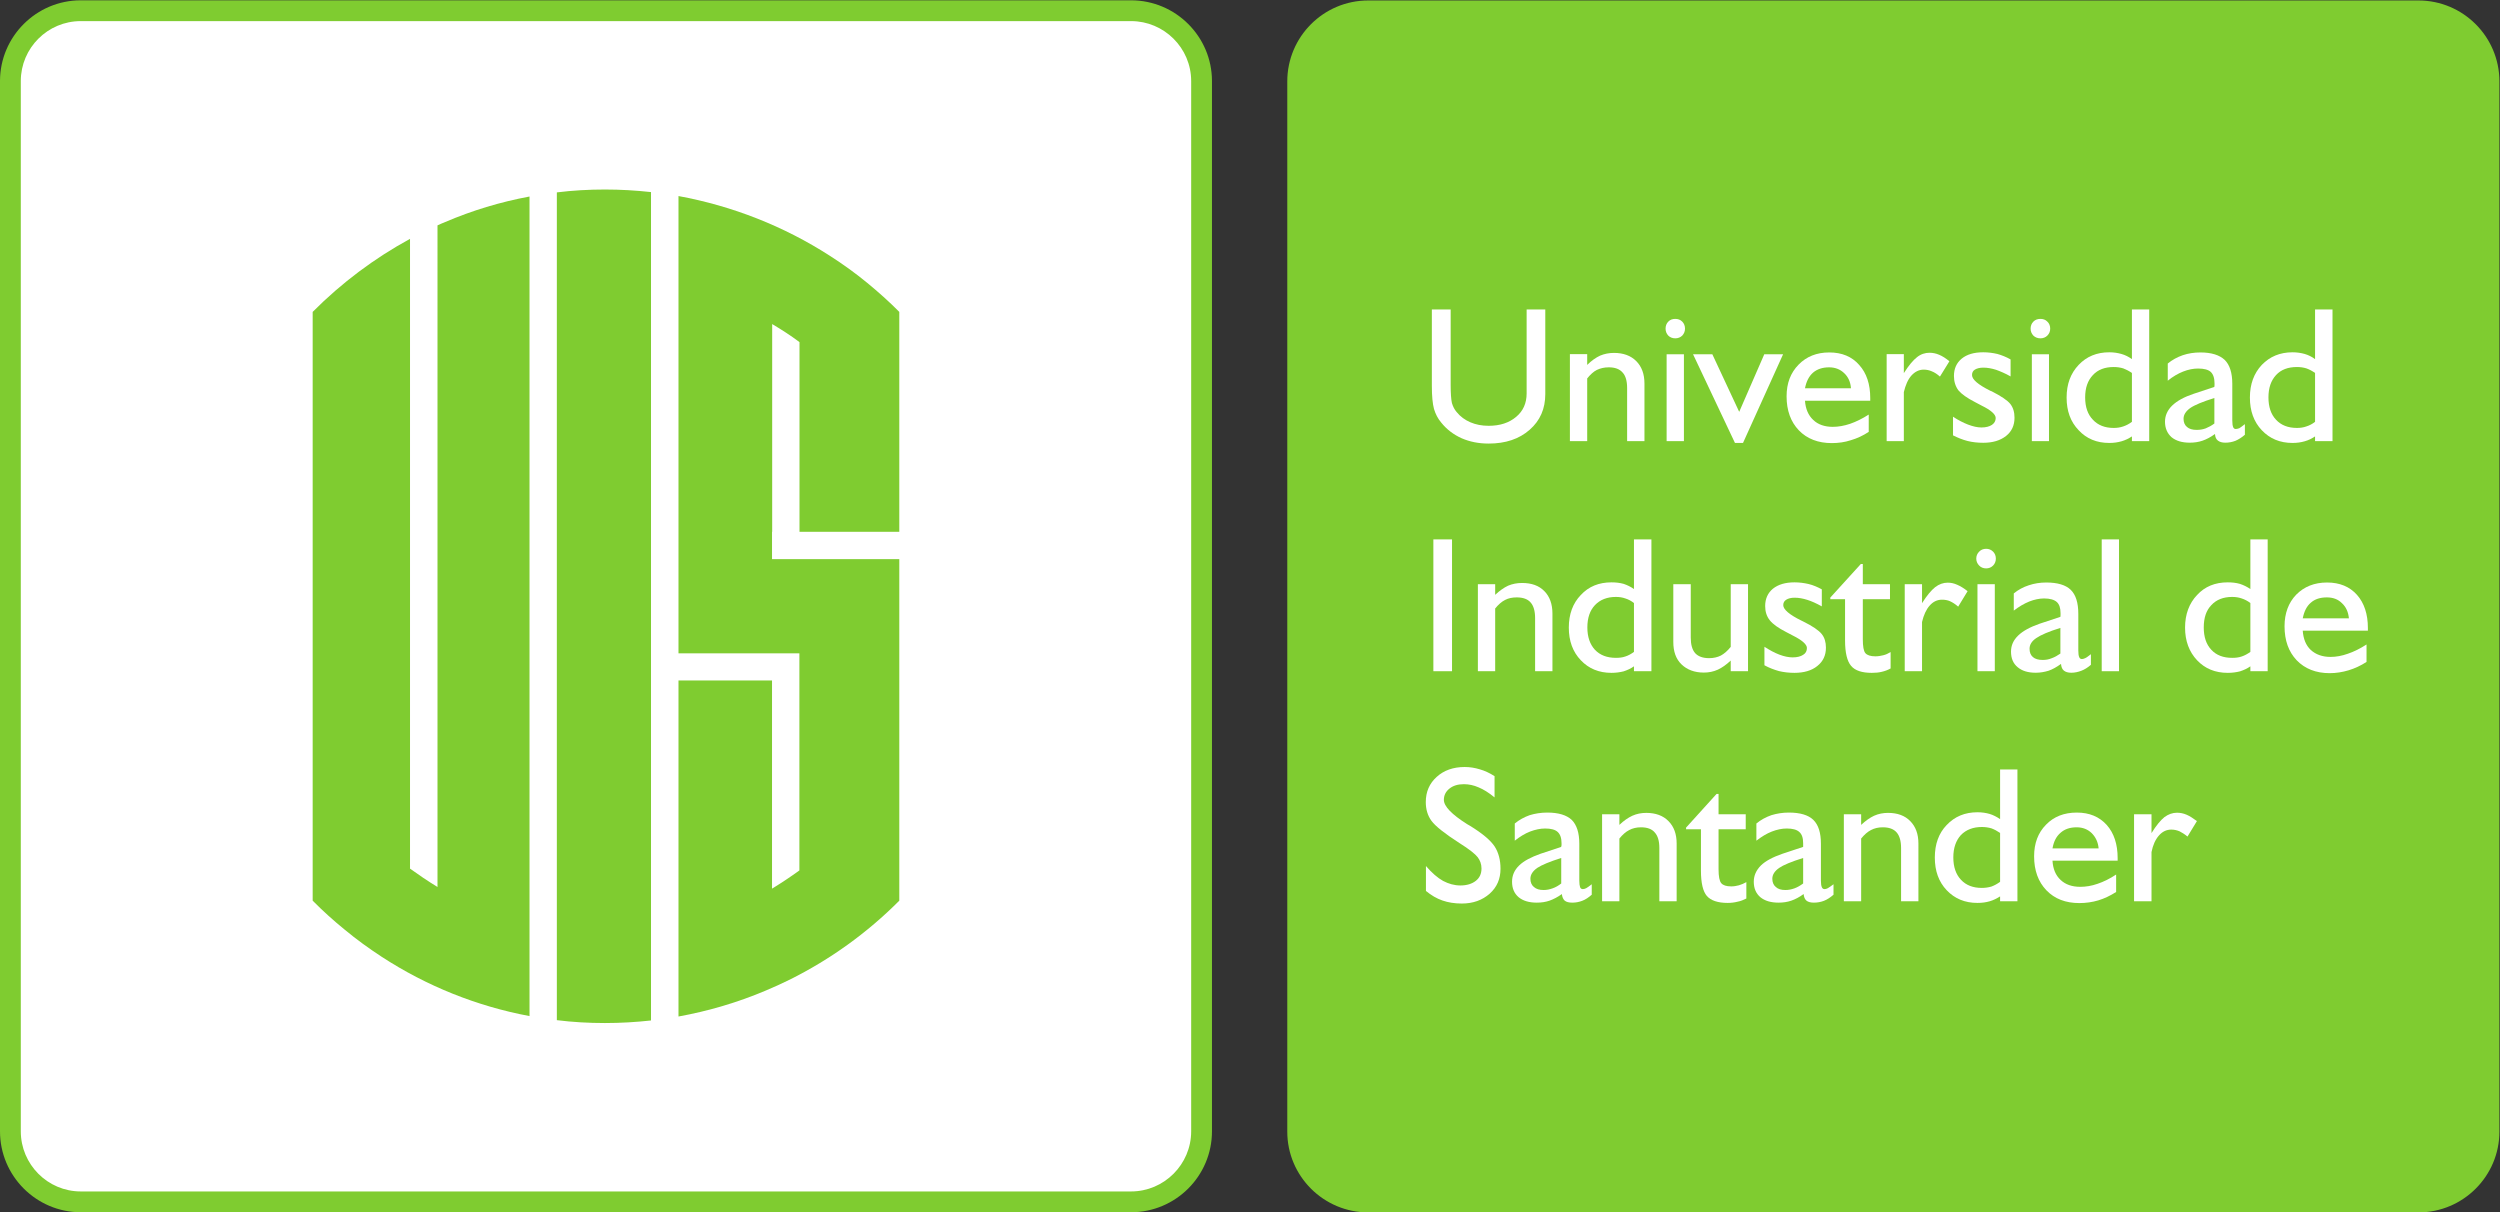 <?xml version="1.0" encoding="UTF-8" standalone="no"?>
<!-- Created with Inkscape (http://www.inkscape.org/) -->

<svg
   xmlns:dc="http://purl.org/dc/elements/1.1/"
   xmlns:cc="http://creativecommons.org/ns#"
   xmlns:rdf="http://www.w3.org/1999/02/22-rdf-syntax-ns#"
   xmlns:svg="http://www.w3.org/2000/svg"
   xmlns="http://www.w3.org/2000/svg"
   xmlns:sodipodi="http://sodipodi.sourceforge.net/DTD/sodipodi-0.dtd"
   xmlns:inkscape="http://www.inkscape.org/namespaces/inkscape"
   version="1.1"
   id="svg2"
   xml:space="preserve"
   width="85.723"
   height="41.575"
   viewBox="0 0 85.723 41.575"
   sodipodi:docname="UIS.svg"
   inkscape:version="0.92.5 (2060ec1f9f, 2020-04-08)"><rect x="0" y="0" width="85.723" height="41.575" fill="#333333" stroke="none"/><defs
     id="defs6" /><sodipodi:namedview
     pagecolor="#ffffff"
     bordercolor="#666666"
     borderopacity="1"
     objecttolerance="10"
     gridtolerance="10"
     guidetolerance="10"
     inkscape:pageopacity="0"
     inkscape:pageshadow="2"
     inkscape:window-width="852"
     inkscape:window-height="480"
     id="namedview4"
     showgrid="false"
     inkscape:zoom="4.6428853"
     inkscape:cx="42.861279"
     inkscape:cy="20.787544"
     inkscape:window-x="1638"
     inkscape:window-y="159"
     inkscape:window-maximized="0"
     inkscape:current-layer="g10" /><g
     id="g10"
     inkscape:groupmode="layer"
     inkscape:label="UIS"
     transform="matrix(1.333,0,0,-1.333,0,41.575)"><g
       id="g12"
       inkscape:export-xdpi="96.099998"
       inkscape:export-ydpi="96.099998"><path
         d="M 62.211,30.908 H 35.195 c -1,0 -1.812,-0.817 -1.812,-1.813 V 2.08 c 0,-0.996 0.812,-1.813 1.812,-1.813 h 27.016 c 0.996,0 1.812,0.817 1.812,1.813 v 27.015 c 0,0.996 -0.816,1.813 -1.812,1.813"
         style="fill:#7fcc30;fill-opacity:1;fill-rule:evenodd;stroke:none"
         id="path14"
         inkscape:connector-curvature="0" /><path
         d="m 35.195,30.642 c -0.855,0 -1.547,-0.695 -1.547,-1.547 V 2.08 c 0,-0.852 0.692,-1.547 1.547,-1.547 h 27.016 c 0.852,0 1.543,0.695 1.543,1.547 v 27.015 c 0,0.852 -0.691,1.547 -1.543,1.547 z M 62.211,0.002 H 35.195 c -1.148,0 -2.082,0.933 -2.082,2.078 v 27.015 c 0,1.149 0.934,2.082 2.082,2.082 h 27.016 c 1.148,0 2.082,-0.933 2.082,-2.082 V 2.08 c 0,-1.145 -0.934,-2.078 -2.082,-2.078"
         style="fill:#7fcc30;fill-opacity:1;fill-rule:nonzero;stroke:none"
         id="path16"
         inkscape:connector-curvature="0" /><path
         d="m 36.832,23.228 h 0.484 v -1.945 c 0,-0.215 0.012,-0.371 0.032,-0.461 0.027,-0.09 0.066,-0.168 0.121,-0.231 0.097,-0.121 0.219,-0.207 0.355,-0.265 0.137,-0.059 0.293,-0.09 0.469,-0.09 0.293,0 0.527,0.078 0.707,0.23 0.18,0.149 0.27,0.352 0.27,0.602 v 2.16 h 0.48 v -2.176 c 0,-0.378 -0.133,-0.683 -0.402,-0.918 -0.27,-0.238 -0.621,-0.355 -1.055,-0.355 -0.258,0 -0.488,0.047 -0.695,0.137 -0.207,0.093 -0.383,0.226 -0.524,0.402 -0.09,0.106 -0.148,0.223 -0.187,0.352 -0.035,0.129 -0.055,0.328 -0.055,0.593 z"
         style="fill:#ffffff;fill-opacity:1;fill-rule:nonzero;stroke:none"
         id="path18"
         inkscape:connector-curvature="0" /><path
         d="m 40.383,19.841 v 2.239 h 0.445 v -0.278 c 0.11,0.11 0.223,0.188 0.332,0.239 0.113,0.047 0.231,0.07 0.356,0.07 0.242,0 0.433,-0.07 0.574,-0.211 0.14,-0.141 0.211,-0.332 0.211,-0.578 v -1.481 h -0.446 v 1.368 c 0,0.179 -0.039,0.316 -0.117,0.398 -0.078,0.09 -0.195,0.133 -0.355,0.133 -0.117,0 -0.215,-0.024 -0.305,-0.066 -0.086,-0.043 -0.168,-0.118 -0.25,-0.219 v -1.614 z"
         style="fill:#ffffff;fill-opacity:1;fill-rule:nonzero;stroke:none"
         id="path20"
         inkscape:connector-curvature="0" /><path
         d="m 42.844,22.736 c 0,0.07 0.023,0.133 0.07,0.18 0.047,0.05 0.109,0.07 0.18,0.07 0.07,0 0.129,-0.02 0.179,-0.07 0.047,-0.047 0.071,-0.11 0.071,-0.18 0,-0.07 -0.024,-0.129 -0.071,-0.18 -0.05,-0.047 -0.109,-0.07 -0.179,-0.07 -0.071,0 -0.133,0.023 -0.18,0.07 -0.047,0.051 -0.07,0.11 -0.07,0.18 m 0.027,-0.66 h 0.445 v -2.235 h -0.445 z"
         style="fill:#ffffff;fill-opacity:1;fill-rule:nonzero;stroke:none"
         id="path22"
         inkscape:connector-curvature="0" /><path
         d="m 44.629,19.795 -1.078,2.281 h 0.496 l 0.691,-1.481 0.645,1.481 h 0.484 l -1.031,-2.281 z"
         style="fill:#ffffff;fill-opacity:1;fill-rule:nonzero;stroke:none"
         id="path24"
         inkscape:connector-curvature="0" /><path
         d="m 48.07,20.08 c -0.148,-0.098 -0.3,-0.168 -0.461,-0.215 -0.156,-0.051 -0.32,-0.074 -0.488,-0.074 -0.351,0 -0.637,0.109 -0.848,0.328 -0.21,0.219 -0.316,0.512 -0.316,0.875 0,0.336 0.102,0.605 0.309,0.816 0.203,0.207 0.464,0.313 0.789,0.313 0.324,0 0.582,-0.106 0.769,-0.321 0.192,-0.211 0.285,-0.496 0.285,-0.855 V 20.881 H 46.43 c 0.015,-0.211 0.086,-0.375 0.211,-0.493 0.125,-0.121 0.297,-0.179 0.504,-0.179 0.144,0 0.293,0.027 0.445,0.078 0.156,0.054 0.316,0.133 0.48,0.238 z m -1.64,1.121 h 1.183 c -0.011,0.16 -0.07,0.293 -0.175,0.39 -0.102,0.098 -0.231,0.149 -0.387,0.149 -0.172,0 -0.309,-0.047 -0.414,-0.137 -0.106,-0.094 -0.172,-0.226 -0.207,-0.402"
         style="fill:#ffffff;fill-opacity:1;fill-rule:nonzero;stroke:none"
         id="path26"
         inkscape:connector-curvature="0" /><path
         d="m 48.531,19.841 v 2.239 h 0.442 v -0.489 c 0.125,0.196 0.238,0.333 0.34,0.411 0.097,0.078 0.207,0.113 0.32,0.113 0.082,0 0.164,-0.016 0.246,-0.051 0.086,-0.035 0.172,-0.09 0.266,-0.168 l -0.243,-0.394 c -0.07,0.062 -0.14,0.109 -0.211,0.136 -0.062,0.028 -0.132,0.043 -0.207,0.043 -0.117,0 -0.222,-0.05 -0.316,-0.152 -0.09,-0.102 -0.152,-0.246 -0.195,-0.426 v -1.262 z"
         style="fill:#ffffff;fill-opacity:1;fill-rule:nonzero;stroke:none"
         id="path28"
         inkscape:connector-curvature="0" /><path
         d="m 50.238,19.99 v 0.48 c 0.133,-0.089 0.266,-0.156 0.387,-0.203 0.125,-0.047 0.238,-0.074 0.344,-0.074 0.113,0 0.203,0.023 0.269,0.066 0.063,0.043 0.098,0.102 0.098,0.176 0,0.094 -0.121,0.203 -0.363,0.321 -0.075,0.039 -0.129,0.066 -0.168,0.089 -0.207,0.106 -0.348,0.207 -0.43,0.305 -0.074,0.102 -0.113,0.223 -0.113,0.367 0,0.188 0.066,0.336 0.199,0.446 0.133,0.109 0.316,0.164 0.555,0.164 0.125,0 0.246,-0.016 0.363,-0.043 0.113,-0.032 0.23,-0.078 0.34,-0.141 v -0.437 c -0.137,0.078 -0.266,0.132 -0.375,0.171 -0.114,0.036 -0.223,0.055 -0.324,0.055 -0.094,0 -0.168,-0.019 -0.219,-0.051 -0.051,-0.031 -0.074,-0.078 -0.074,-0.14 0,-0.114 0.156,-0.246 0.468,-0.403 l 0.039,-0.015 c 0.243,-0.125 0.403,-0.231 0.477,-0.324 0.074,-0.094 0.109,-0.211 0.109,-0.356 0,-0.195 -0.07,-0.352 -0.218,-0.469 -0.149,-0.117 -0.344,-0.175 -0.586,-0.175 -0.141,0 -0.278,0.015 -0.403,0.046 -0.125,0.032 -0.25,0.082 -0.375,0.145"
         style="fill:#ffffff;fill-opacity:1;fill-rule:nonzero;stroke:none"
         id="path30"
         inkscape:connector-curvature="0" /><path
         d="m 52.234,22.736 c 0,0.07 0.024,0.133 0.071,0.18 0.05,0.05 0.109,0.07 0.183,0.07 0.067,0 0.129,-0.02 0.176,-0.07 0.051,-0.047 0.074,-0.11 0.074,-0.18 0,-0.07 -0.023,-0.129 -0.074,-0.18 -0.047,-0.047 -0.109,-0.07 -0.176,-0.07 -0.074,0 -0.133,0.023 -0.183,0.07 -0.047,0.051 -0.071,0.11 -0.071,0.18 m 0.032,-0.66 h 0.441 v -2.235 h -0.441 z"
         style="fill:#ffffff;fill-opacity:1;fill-rule:nonzero;stroke:none"
         id="path32"
         inkscape:connector-curvature="0" /><path
         d="m 54.84,20.338 v 1.257 c -0.074,0.051 -0.149,0.09 -0.223,0.118 -0.078,0.023 -0.156,0.035 -0.246,0.035 -0.226,0 -0.406,-0.067 -0.535,-0.207 -0.133,-0.141 -0.199,-0.328 -0.199,-0.575 0,-0.246 0.066,-0.437 0.199,-0.574 0.129,-0.14 0.309,-0.211 0.535,-0.211 0.09,0 0.168,0.012 0.246,0.039 0.074,0.024 0.149,0.063 0.223,0.118 m 0,-0.375 c -0.082,-0.055 -0.172,-0.098 -0.266,-0.125 -0.097,-0.028 -0.199,-0.043 -0.316,-0.043 -0.324,0 -0.586,0.109 -0.789,0.328 -0.207,0.215 -0.309,0.492 -0.309,0.84 0,0.343 0.102,0.621 0.309,0.839 0.203,0.215 0.465,0.325 0.789,0.325 0.113,0 0.215,-0.016 0.312,-0.043 0.098,-0.028 0.184,-0.071 0.27,-0.133 v 1.277 h 0.445 V 19.841 H 54.84 Z"
         style="fill:#ffffff;fill-opacity:1;fill-rule:nonzero;stroke:none"
         id="path34"
         inkscape:connector-curvature="0" /><path
         d="m 56.961,20.295 v 0.656 c -0.301,-0.094 -0.508,-0.18 -0.621,-0.258 -0.113,-0.082 -0.172,-0.172 -0.172,-0.277 0,-0.09 0.031,-0.164 0.09,-0.211 0.058,-0.051 0.14,-0.074 0.246,-0.074 0.082,0 0.16,0.011 0.234,0.039 0.075,0.031 0.149,0.07 0.223,0.125 m 0.016,-0.27 c -0.114,-0.082 -0.219,-0.137 -0.321,-0.172 -0.101,-0.035 -0.211,-0.051 -0.328,-0.051 -0.199,0 -0.355,0.047 -0.469,0.141 -0.109,0.098 -0.168,0.231 -0.168,0.398 0,0.157 0.063,0.297 0.184,0.415 0.125,0.121 0.309,0.222 0.555,0.304 l 0.531,0.176 c 0,0.016 0,0.027 0.004,0.039 0,0.016 0,0.031 0,0.055 0,0.136 -0.035,0.234 -0.098,0.293 -0.066,0.058 -0.172,0.086 -0.324,0.086 -0.125,0 -0.25,-0.024 -0.387,-0.078 -0.129,-0.051 -0.265,-0.129 -0.394,-0.235 v 0.442 c 0.113,0.093 0.242,0.164 0.386,0.214 0.141,0.047 0.29,0.071 0.454,0.071 0.285,0 0.492,-0.067 0.625,-0.192 0.128,-0.125 0.195,-0.332 0.195,-0.613 v -0.945 c 0,-0.082 0.008,-0.137 0.023,-0.172 0.012,-0.031 0.035,-0.047 0.067,-0.047 0.027,0 0.054,0.008 0.09,0.02 0.027,0.015 0.074,0.05 0.144,0.105 v -0.273 c -0.082,-0.071 -0.164,-0.122 -0.246,-0.157 -0.082,-0.031 -0.168,-0.047 -0.258,-0.047 -0.086,0 -0.148,0.02 -0.191,0.055 -0.043,0.031 -0.071,0.09 -0.074,0.168"
         style="fill:#ffffff;fill-opacity:1;fill-rule:nonzero;stroke:none"
         id="path36"
         inkscape:connector-curvature="0" /><path
         d="m 59.551,20.338 v 1.257 c -0.071,0.051 -0.145,0.09 -0.223,0.118 -0.074,0.023 -0.156,0.035 -0.242,0.035 -0.231,0 -0.41,-0.067 -0.539,-0.207 -0.129,-0.141 -0.195,-0.328 -0.195,-0.575 0,-0.246 0.066,-0.437 0.195,-0.574 0.129,-0.14 0.308,-0.211 0.539,-0.211 0.086,0 0.168,0.012 0.242,0.039 0.078,0.024 0.152,0.063 0.223,0.118 m 0,-0.375 c -0.082,-0.055 -0.168,-0.098 -0.266,-0.125 -0.094,-0.028 -0.199,-0.043 -0.312,-0.043 -0.325,0 -0.586,0.109 -0.793,0.328 -0.203,0.215 -0.305,0.492 -0.305,0.84 0,0.343 0.102,0.621 0.305,0.839 0.207,0.215 0.468,0.325 0.793,0.325 0.109,0 0.215,-0.016 0.312,-0.043 0.094,-0.028 0.184,-0.071 0.266,-0.133 v 1.277 H 60 v -3.387 h -0.449 z"
         style="fill:#ffffff;fill-opacity:1;fill-rule:nonzero;stroke:none"
         id="path38"
         inkscape:connector-curvature="0" /><path
         d="m 36.871,17.314 h 0.48 v -3.391 h -0.48 z"
         style="fill:#ffffff;fill-opacity:1;fill-rule:nonzero;stroke:none"
         id="path40"
         inkscape:connector-curvature="0" /><path
         d="m 38.016,13.924 v 2.238 h 0.445 v -0.274 c 0.113,0.106 0.223,0.184 0.332,0.235 0.113,0.047 0.23,0.07 0.359,0.07 0.243,0 0.434,-0.066 0.575,-0.211 0.136,-0.137 0.207,-0.332 0.207,-0.574 v -1.484 h -0.446 v 1.367 c 0,0.179 -0.039,0.316 -0.117,0.402 -0.074,0.086 -0.195,0.129 -0.355,0.129 -0.114,0 -0.215,-0.02 -0.301,-0.066 -0.086,-0.043 -0.172,-0.118 -0.254,-0.219 v -1.613 z"
         style="fill:#ffffff;fill-opacity:1;fill-rule:nonzero;stroke:none"
         id="path42"
         inkscape:connector-curvature="0" /><path
         d="m 42.031,14.42 v 1.257 c -0.07,0.055 -0.144,0.094 -0.222,0.118 -0.075,0.027 -0.157,0.039 -0.243,0.039 -0.226,0 -0.406,-0.071 -0.539,-0.211 -0.129,-0.137 -0.195,-0.328 -0.195,-0.574 0,-0.243 0.066,-0.434 0.195,-0.575 0.133,-0.14 0.313,-0.207 0.539,-0.207 0.086,0 0.168,0.008 0.243,0.035 0.078,0.024 0.152,0.067 0.222,0.118 m 0,-0.371 c -0.082,-0.059 -0.172,-0.098 -0.265,-0.129 -0.094,-0.024 -0.2,-0.039 -0.313,-0.039 -0.324,0 -0.586,0.109 -0.789,0.324 -0.207,0.215 -0.309,0.496 -0.309,0.84 0,0.343 0.102,0.625 0.309,0.839 0.203,0.219 0.465,0.325 0.789,0.325 0.113,0 0.215,-0.012 0.313,-0.039 0.093,-0.032 0.183,-0.075 0.265,-0.133 v 1.277 h 0.449 v -3.39 h -0.449 z"
         style="fill:#ffffff;fill-opacity:1;fill-rule:nonzero;stroke:none"
         id="path44"
         inkscape:connector-curvature="0" /><path
         d="m 44.52,14.197 c -0.114,-0.106 -0.223,-0.184 -0.332,-0.234 -0.114,-0.051 -0.231,-0.075 -0.36,-0.075 -0.242,0 -0.433,0.075 -0.574,0.211 -0.145,0.141 -0.211,0.332 -0.211,0.578 v 1.485 h 0.449 v -1.371 c 0,-0.18 0.035,-0.313 0.113,-0.403 0.079,-0.086 0.2,-0.129 0.36,-0.129 0.113,0 0.215,0.024 0.301,0.067 0.086,0.047 0.172,0.121 0.254,0.223 v 1.613 h 0.445 V 13.924 H 44.52 Z"
         style="fill:#ffffff;fill-opacity:1;fill-rule:nonzero;stroke:none"
         id="path46"
         inkscape:connector-curvature="0" /><path
         d="m 45.387,14.076 v 0.476 c 0.133,-0.086 0.261,-0.156 0.386,-0.203 0.125,-0.047 0.239,-0.07 0.34,-0.07 0.114,0 0.207,0.023 0.27,0.066 0.066,0.039 0.097,0.098 0.097,0.176 0,0.09 -0.121,0.199 -0.363,0.32 -0.07,0.036 -0.125,0.063 -0.164,0.086 -0.207,0.106 -0.351,0.207 -0.43,0.309 -0.078,0.098 -0.117,0.219 -0.117,0.363 0,0.188 0.067,0.336 0.199,0.446 0.137,0.109 0.321,0.164 0.555,0.164 0.125,0 0.246,-0.016 0.363,-0.043 0.118,-0.028 0.231,-0.078 0.34,-0.137 v -0.438 c -0.136,0.075 -0.261,0.133 -0.375,0.168 -0.113,0.036 -0.222,0.055 -0.324,0.055 -0.094,0 -0.164,-0.019 -0.215,-0.051 -0.051,-0.031 -0.078,-0.078 -0.078,-0.14 0,-0.11 0.156,-0.246 0.469,-0.399 l 0.039,-0.019 c 0.246,-0.121 0.406,-0.231 0.48,-0.324 0.075,-0.09 0.11,-0.211 0.11,-0.352 0,-0.199 -0.074,-0.355 -0.223,-0.473 -0.144,-0.117 -0.344,-0.175 -0.586,-0.175 -0.14,0 -0.273,0.015 -0.402,0.046 -0.125,0.036 -0.25,0.082 -0.371,0.149"
         style="fill:#ffffff;fill-opacity:1;fill-rule:nonzero;stroke:none"
         id="path48"
         inkscape:connector-curvature="0" /><path
         d="m 48.633,13.994 c -0.07,-0.039 -0.145,-0.067 -0.227,-0.086 -0.078,-0.02 -0.164,-0.027 -0.258,-0.027 -0.25,0 -0.429,0.058 -0.531,0.179 -0.101,0.117 -0.156,0.336 -0.156,0.653 v 1.062 h -0.379 v 0.043 l 0.785,0.863 h 0.051 v -0.519 h 0.699 v -0.387 h -0.699 v -1.027 c 0,-0.184 0.02,-0.305 0.066,-0.36 0.047,-0.054 0.133,-0.082 0.258,-0.082 0.071,0 0.137,0.012 0.203,0.028 0.063,0.015 0.125,0.043 0.188,0.082 z"
         style="fill:#ffffff;fill-opacity:1;fill-rule:nonzero;stroke:none"
         id="path50"
         inkscape:connector-curvature="0" /><path
         d="m 48.996,13.924 v 2.238 h 0.445 v -0.488 c 0.125,0.199 0.239,0.332 0.336,0.41 0.102,0.078 0.207,0.117 0.325,0.117 0.082,0 0.16,-0.016 0.246,-0.055 0.082,-0.035 0.172,-0.09 0.265,-0.164 l -0.242,-0.398 c -0.074,0.066 -0.144,0.109 -0.211,0.14 -0.062,0.028 -0.133,0.039 -0.207,0.039 -0.121,0 -0.226,-0.05 -0.316,-0.152 -0.09,-0.102 -0.153,-0.242 -0.196,-0.422 v -1.265 z"
         style="fill:#ffffff;fill-opacity:1;fill-rule:nonzero;stroke:none"
         id="path52"
         inkscape:connector-curvature="0" /><path
         d="m 50.836,16.818 c 0,0.074 0.027,0.133 0.074,0.18 0.047,0.051 0.11,0.074 0.18,0.074 0.07,0 0.129,-0.023 0.18,-0.074 0.046,-0.047 0.07,-0.106 0.07,-0.18 0,-0.066 -0.024,-0.129 -0.07,-0.176 -0.051,-0.051 -0.11,-0.074 -0.18,-0.074 -0.07,0 -0.133,0.023 -0.18,0.074 -0.047,0.047 -0.074,0.11 -0.074,0.176 m 0.031,-0.656 h 0.446 v -2.238 h -0.446 z"
         style="fill:#ffffff;fill-opacity:1;fill-rule:nonzero;stroke:none"
         id="path54"
         inkscape:connector-curvature="0" /><path
         d="m 53,14.377 v 0.66 c -0.305,-0.094 -0.508,-0.184 -0.621,-0.262 -0.117,-0.078 -0.172,-0.172 -0.172,-0.273 0,-0.094 0.027,-0.164 0.086,-0.215 0.059,-0.051 0.145,-0.074 0.25,-0.074 0.078,0 0.156,0.011 0.23,0.043 0.079,0.027 0.153,0.07 0.227,0.121 m 0.016,-0.266 c -0.114,-0.082 -0.219,-0.141 -0.321,-0.176 -0.105,-0.031 -0.211,-0.051 -0.328,-0.051 -0.199,0 -0.355,0.047 -0.469,0.145 -0.113,0.094 -0.168,0.227 -0.168,0.398 0,0.157 0.059,0.293 0.184,0.414 0.121,0.118 0.309,0.219 0.555,0.305 L 53,15.322 c 0,0.012 0,0.023 0.004,0.039 0,0.012 0,0.031 0,0.055 0,0.133 -0.031,0.23 -0.098,0.289 -0.066,0.058 -0.176,0.09 -0.324,0.09 -0.121,0 -0.254,-0.028 -0.383,-0.079 -0.133,-0.054 -0.265,-0.132 -0.398,-0.234 v 0.442 c 0.113,0.093 0.242,0.164 0.387,0.21 0.14,0.047 0.289,0.071 0.449,0.071 0.289,0 0.5,-0.063 0.629,-0.188 0.132,-0.129 0.195,-0.336 0.195,-0.617 v -0.945 c 0,-0.078 0.008,-0.137 0.023,-0.168 0.012,-0.035 0.036,-0.051 0.071,-0.051 0.023,0 0.05,0.008 0.082,0.023 0.031,0.012 0.078,0.047 0.148,0.102 v -0.273 c -0.082,-0.071 -0.164,-0.122 -0.246,-0.153 -0.082,-0.031 -0.168,-0.051 -0.258,-0.051 -0.086,0 -0.148,0.02 -0.191,0.055 -0.043,0.035 -0.067,0.09 -0.074,0.172"
         style="fill:#ffffff;fill-opacity:1;fill-rule:nonzero;stroke:none"
         id="path56"
         inkscape:connector-curvature="0" /><path
         d="m 54.063,17.314 h 0.445 v -3.391 h -0.445 z"
         style="fill:#ffffff;fill-opacity:1;fill-rule:nonzero;stroke:none"
         id="path58"
         inkscape:connector-curvature="0" /><path
         d="m 57.887,14.42 v 1.257 c -0.071,0.055 -0.149,0.094 -0.223,0.118 -0.078,0.027 -0.156,0.039 -0.246,0.039 -0.227,0 -0.406,-0.071 -0.535,-0.211 -0.133,-0.137 -0.195,-0.328 -0.195,-0.574 0,-0.243 0.062,-0.434 0.195,-0.575 0.129,-0.14 0.308,-0.207 0.535,-0.207 0.09,0 0.168,0.008 0.246,0.035 0.074,0.024 0.152,0.067 0.223,0.118 m 0,-0.371 c -0.082,-0.059 -0.172,-0.098 -0.266,-0.129 -0.094,-0.024 -0.199,-0.039 -0.316,-0.039 -0.325,0 -0.586,0.109 -0.789,0.324 -0.203,0.215 -0.309,0.496 -0.309,0.84 0,0.343 0.106,0.625 0.309,0.839 0.203,0.219 0.464,0.325 0.789,0.325 0.113,0 0.218,-0.012 0.312,-0.039 0.098,-0.032 0.184,-0.075 0.27,-0.133 v 1.277 h 0.445 v -3.39 h -0.445 z"
         style="fill:#ffffff;fill-opacity:1;fill-rule:nonzero;stroke:none"
         id="path60"
         inkscape:connector-curvature="0" /><path
         d="m 60.875,14.162 c -0.152,-0.098 -0.305,-0.168 -0.461,-0.215 -0.156,-0.047 -0.32,-0.074 -0.488,-0.074 -0.352,0 -0.637,0.113 -0.848,0.332 -0.207,0.219 -0.312,0.508 -0.312,0.875 0,0.332 0.101,0.605 0.3,0.812 0.204,0.207 0.469,0.313 0.793,0.313 0.325,0 0.582,-0.106 0.77,-0.317 0.187,-0.211 0.281,-0.496 0.281,-0.855 v -0.067 h -1.676 c 0.016,-0.214 0.082,-0.378 0.207,-0.496 0.129,-0.117 0.297,-0.179 0.508,-0.179 0.145,0 0.293,0.027 0.446,0.082 0.152,0.051 0.312,0.129 0.48,0.238 z m -1.641,1.121 h 1.188 c -0.016,0.164 -0.074,0.293 -0.18,0.391 -0.101,0.101 -0.23,0.148 -0.387,0.148 -0.171,0 -0.308,-0.043 -0.414,-0.137 -0.105,-0.09 -0.171,-0.222 -0.207,-0.402"
         style="fill:#ffffff;fill-opacity:1;fill-rule:nonzero;stroke:none"
         id="path62"
         inkscape:connector-curvature="0" /><path
         d="m 36.68,8.271 v 0.641 c 0.152,-0.176 0.3,-0.305 0.441,-0.383 0.141,-0.074 0.289,-0.117 0.445,-0.117 0.168,0 0.301,0.043 0.399,0.121 0.098,0.078 0.144,0.183 0.144,0.316 0,0.11 -0.035,0.207 -0.097,0.289 -0.067,0.086 -0.219,0.207 -0.469,0.364 -0.383,0.246 -0.621,0.437 -0.719,0.57 -0.101,0.137 -0.148,0.301 -0.148,0.484 0,0.266 0.094,0.481 0.281,0.649 0.184,0.168 0.426,0.254 0.719,0.254 0.133,0 0.258,-0.02 0.387,-0.059 0.125,-0.035 0.253,-0.094 0.382,-0.176 v -0.547 c -0.148,0.122 -0.285,0.207 -0.41,0.258 -0.125,0.055 -0.25,0.082 -0.379,0.082 -0.152,0 -0.273,-0.035 -0.371,-0.113 -0.094,-0.074 -0.144,-0.172 -0.144,-0.289 0,-0.168 0.203,-0.375 0.597,-0.625 l 0.075,-0.043 c 0.324,-0.199 0.535,-0.379 0.636,-0.535 0.098,-0.153 0.149,-0.344 0.149,-0.571 0,-0.257 -0.09,-0.472 -0.278,-0.64 -0.191,-0.168 -0.429,-0.254 -0.718,-0.254 -0.184,0 -0.352,0.027 -0.497,0.078 -0.148,0.051 -0.289,0.133 -0.425,0.246"
         style="fill:#ffffff;fill-opacity:1;fill-rule:nonzero;stroke:none"
         id="path64"
         inkscape:connector-curvature="0" /><path
         d="M 40.16,8.463 V 9.119 C 39.863,9.025 39.656,8.939 39.539,8.861 39.426,8.779 39.367,8.689 39.367,8.584 c 0,-0.09 0.031,-0.164 0.09,-0.211 0.063,-0.055 0.141,-0.078 0.25,-0.078 0.078,0 0.156,0.015 0.231,0.043 0.078,0.027 0.152,0.07 0.222,0.125 m 0.02,-0.27 C 40.066,8.111 39.957,8.056 39.859,8.021 39.758,7.986 39.648,7.97 39.531,7.97 c -0.199,0 -0.355,0.047 -0.468,0.141 -0.114,0.098 -0.168,0.23 -0.168,0.398 0,0.157 0.058,0.297 0.183,0.418 0.121,0.118 0.309,0.215 0.551,0.301 l 0.531,0.176 c 0,0.012 0,0.027 0.008,0.039 0,0.012 0,0.031 0,0.055 0,0.136 -0.035,0.23 -0.098,0.289 -0.066,0.062 -0.175,0.09 -0.324,0.09 -0.125,0 -0.254,-0.028 -0.387,-0.078 C 39.227,9.748 39.094,9.666 38.965,9.564 v 0.442 c 0.113,0.093 0.242,0.164 0.383,0.214 0.14,0.043 0.293,0.067 0.453,0.067 0.285,0 0.496,-0.063 0.629,-0.188 0.129,-0.129 0.195,-0.332 0.195,-0.613 V 8.537 c 0,-0.078 0.008,-0.133 0.02,-0.168 0.011,-0.031 0.035,-0.051 0.07,-0.051 0.027,0 0.055,0.008 0.086,0.023 0.031,0.016 0.078,0.051 0.144,0.102 V 8.174 C 40.863,8.103 40.785,8.049 40.699,8.017 40.617,7.986 40.535,7.97 40.445,7.97 c -0.086,0 -0.152,0.016 -0.195,0.051 -0.039,0.035 -0.066,0.094 -0.074,0.172"
         style="fill:#ffffff;fill-opacity:1;fill-rule:nonzero;stroke:none"
         id="path66"
         inkscape:connector-curvature="0" /><path
         d="m 41.211,8.006 v 2.238 h 0.445 V 9.97 c 0.11,0.106 0.223,0.184 0.332,0.235 0.114,0.051 0.231,0.074 0.36,0.074 0.238,0 0.433,-0.07 0.57,-0.211 0.141,-0.141 0.211,-0.332 0.211,-0.578 V 8.006 h -0.445 v 1.371 c 0,0.179 -0.039,0.312 -0.118,0.398 -0.074,0.09 -0.195,0.133 -0.355,0.133 -0.113,0 -0.215,-0.024 -0.301,-0.07 C 41.824,9.795 41.738,9.72 41.656,9.619 V 8.006 Z"
         style="fill:#ffffff;fill-opacity:1;fill-rule:nonzero;stroke:none"
         id="path68"
         inkscape:connector-curvature="0" /><path
         d="M 44.922,8.076 C 44.852,8.041 44.777,8.009 44.695,7.994 44.617,7.974 44.531,7.963 44.441,7.963 c -0.253,0 -0.433,0.062 -0.535,0.179 -0.101,0.117 -0.152,0.336 -0.152,0.653 V 9.857 H 43.371 V 9.9 l 0.785,0.867 h 0.051 v -0.523 h 0.699 V 9.857 H 44.207 V 8.83 c 0,-0.184 0.023,-0.305 0.07,-0.36 0.047,-0.054 0.129,-0.082 0.258,-0.082 0.067,0 0.133,0.012 0.195,0.028 0.067,0.019 0.129,0.047 0.192,0.082 z"
         style="fill:#ffffff;fill-opacity:1;fill-rule:nonzero;stroke:none"
         id="path70"
         inkscape:connector-curvature="0" /><path
         d="M 46.383,8.463 V 9.119 C 46.082,9.025 45.875,8.939 45.762,8.861 45.648,8.779 45.59,8.689 45.59,8.584 c 0,-0.09 0.031,-0.164 0.09,-0.211 0.058,-0.055 0.14,-0.078 0.246,-0.078 0.082,0 0.156,0.015 0.234,0.043 0.074,0.027 0.149,0.07 0.223,0.125 m 0.015,-0.27 C 46.285,8.111 46.18,8.056 46.078,8.021 45.977,7.986 45.867,7.97 45.75,7.97 c -0.199,0 -0.355,0.047 -0.469,0.141 -0.113,0.098 -0.168,0.23 -0.168,0.398 0,0.157 0.063,0.297 0.184,0.418 0.121,0.118 0.308,0.215 0.555,0.301 l 0.531,0.176 c 0,0.012 0,0.027 0,0.039 0,0.012 0,0.031 0,0.055 0,0.136 -0.031,0.23 -0.098,0.289 -0.066,0.062 -0.176,0.09 -0.324,0.09 -0.125,0 -0.254,-0.028 -0.383,-0.078 C 45.445,9.748 45.313,9.666 45.18,9.564 v 0.442 c 0.113,0.093 0.242,0.164 0.386,0.214 0.141,0.043 0.289,0.067 0.45,0.067 0.289,0 0.5,-0.063 0.629,-0.188 C 46.777,9.97 46.84,9.767 46.84,9.486 V 8.537 c 0,-0.078 0.008,-0.133 0.023,-0.168 0.012,-0.031 0.035,-0.051 0.071,-0.051 0.023,0 0.054,0.008 0.082,0.023 0.031,0.016 0.078,0.051 0.148,0.102 V 8.174 C 47.082,8.103 47,8.049 46.918,8.017 46.836,7.986 46.75,7.97 46.66,7.97 c -0.082,0 -0.148,0.016 -0.191,0.051 -0.043,0.035 -0.067,0.094 -0.074,0.172"
         style="fill:#ffffff;fill-opacity:1;fill-rule:nonzero;stroke:none"
         id="path72"
         inkscape:connector-curvature="0" /><path
         d="m 47.43,8.006 v 2.238 h 0.445 V 9.97 c 0.113,0.106 0.223,0.184 0.332,0.235 0.113,0.051 0.234,0.074 0.359,0.074 0.243,0 0.434,-0.07 0.571,-0.211 0.14,-0.141 0.211,-0.332 0.211,-0.578 V 8.006 h -0.446 v 1.371 c 0,0.179 -0.039,0.312 -0.113,0.398 -0.078,0.09 -0.195,0.133 -0.359,0.133 -0.114,0 -0.215,-0.024 -0.301,-0.07 C 48.043,9.795 47.957,9.72 47.875,9.619 V 8.006 Z"
         style="fill:#ffffff;fill-opacity:1;fill-rule:nonzero;stroke:none"
         id="path74"
         inkscape:connector-curvature="0" /><path
         d="m 51.449,8.506 v 1.257 c -0.074,0.051 -0.148,0.09 -0.222,0.118 -0.079,0.023 -0.161,0.035 -0.247,0.035 -0.226,0 -0.406,-0.071 -0.539,-0.207 -0.128,-0.141 -0.195,-0.332 -0.195,-0.575 0,-0.246 0.067,-0.437 0.195,-0.574 0.133,-0.144 0.313,-0.211 0.539,-0.211 0.086,0 0.168,0.012 0.247,0.035 0.074,0.028 0.148,0.067 0.222,0.122 m 0,-0.375 C 51.363,8.076 51.277,8.033 51.184,8.006 51.09,7.978 50.984,7.963 50.867,7.963 c -0.324,0 -0.586,0.109 -0.793,0.328 -0.203,0.215 -0.304,0.492 -0.304,0.84 0,0.343 0.101,0.625 0.304,0.835 0.207,0.219 0.469,0.329 0.793,0.329 0.113,0 0.219,-0.016 0.313,-0.043 0.093,-0.028 0.183,-0.075 0.269,-0.133 v 1.277 h 0.446 v -3.39 h -0.446 z"
         style="fill:#ffffff;fill-opacity:1;fill-rule:nonzero;stroke:none"
         id="path76"
         inkscape:connector-curvature="0" /><path
         d="M 54.434,8.244 C 54.285,8.15 54.133,8.076 53.977,8.029 53.82,7.982 53.656,7.959 53.488,7.959 c -0.355,0 -0.636,0.109 -0.847,0.328 -0.211,0.219 -0.317,0.512 -0.317,0.875 0,0.336 0.102,0.605 0.305,0.812 0.203,0.211 0.469,0.313 0.793,0.313 0.324,0 0.578,-0.106 0.769,-0.317 0.188,-0.211 0.282,-0.496 0.282,-0.855 V 9.049 h -1.676 c 0.012,-0.211 0.082,-0.379 0.211,-0.497 0.125,-0.117 0.293,-0.175 0.504,-0.175 0.14,0 0.289,0.023 0.445,0.078 0.152,0.051 0.313,0.129 0.477,0.238 z m -1.637,1.121 h 1.187 c -0.015,0.164 -0.078,0.293 -0.179,0.394 -0.102,0.098 -0.231,0.149 -0.387,0.149 -0.172,0 -0.309,-0.047 -0.414,-0.141 -0.106,-0.09 -0.176,-0.222 -0.207,-0.402"
         style="fill:#ffffff;fill-opacity:1;fill-rule:nonzero;stroke:none"
         id="path78"
         inkscape:connector-curvature="0" /><path
         d="m 54.895,8.006 v 2.238 h 0.449 V 9.759 c 0.121,0.196 0.234,0.332 0.332,0.411 0.101,0.074 0.207,0.113 0.324,0.113 0.082,0 0.164,-0.016 0.246,-0.051 0.082,-0.035 0.172,-0.094 0.266,-0.164 L 56.27,9.67 C 56.195,9.732 56.125,9.775 56.063,9.806 55.996,9.834 55.926,9.849 55.852,9.849 55.73,9.849 55.625,9.799 55.535,9.697 55.445,9.595 55.379,9.451 55.344,9.271 V 8.006 Z"
         style="fill:#ffffff;fill-opacity:1;fill-rule:nonzero;stroke:none"
         id="path80"
         inkscape:connector-curvature="0" /><path
         d="m 2.078,30.916 h 27.016 c 0.996,0 1.812,-0.817 1.812,-1.813 V 2.088 c 0,-0.997 -0.816,-1.817 -1.812,-1.817 H 2.078 c -0.996,0 -1.812,0.82 -1.812,1.817 v 27.015 c 0,0.996 0.816,1.813 1.812,1.813"
         style="fill:#ffffff;fill-opacity:1;fill-rule:evenodd;stroke:none"
         id="path82"
         inkscape:connector-curvature="0" /><path
         d="m 2.078,30.646 c -0.851,0 -1.543,-0.691 -1.543,-1.543 V 2.088 c 0,-0.852 0.692,-1.547 1.543,-1.547 h 27.016 c 0.851,0 1.547,0.695 1.547,1.547 v 27.015 c 0,0.852 -0.696,1.543 -1.547,1.543 z M 29.094,0.006 H 2.078 C 0.934,0.006 0,0.939 0,2.088 v 27.015 c 0,1.145 0.934,2.078 2.078,2.078 h 27.016 c 1.148,0 2.082,-0.933 2.082,-2.078 V 2.088 c 0,-1.149 -0.934,-2.082 -2.082,-2.082"
         style="fill:#7fcc30;fill-opacity:1;fill-rule:nonzero;stroke:none"
         id="path84"
         inkscape:connector-curvature="0" /><path
         d="M 17.453,13.685 V 5.041 c 0.77,0.14 1.527,0.363 2.246,0.668 0.211,0.09 0.422,0.183 0.625,0.285 1.031,0.515 1.981,1.195 2.809,2.027 v 8.785 h -3.274 v 0.703 h 0.004 v 5.344 c 0.242,-0.144 0.481,-0.297 0.703,-0.465 v -4.879 h 2.567 v 5.657 c -0.262,0.265 -0.539,0.511 -0.824,0.746 -0.309,0.254 -0.629,0.484 -0.965,0.699 -1.184,0.762 -2.508,1.281 -3.891,1.535 V 14.384 h 3.11 V 8.799 C 20.336,8.634 20.102,8.478 19.859,8.33 v 5.355 z"
         style="fill:#7fcc30;fill-opacity:1;fill-rule:nonzero;stroke:none"
         id="path86"
         inkscape:connector-curvature="0" /><path
         d="m 14.324,4.947 c 0.41,-0.051 0.821,-0.074 1.235,-0.074 h 0.004 c 0.398,0 0.792,0.023 1.183,0.066 v 21.309 c -0.394,0.043 -0.785,0.066 -1.183,0.066 -0.415,0 -0.829,-0.023 -1.239,-0.074 z"
         style="fill:#7fcc30;fill-opacity:1;fill-rule:nonzero;stroke:none"
         id="path88"
         inkscape:connector-curvature="0" /><path
         d="M 10.547,25.045 C 9.637,24.549 8.793,23.92 8.043,23.166 V 8.021 C 8.305,7.756 8.582,7.506 8.867,7.275 9.172,7.021 9.492,6.791 9.82,6.576 10.98,5.822 12.266,5.306 13.621,5.052 v 21.082 c -0.75,-0.14 -1.476,-0.359 -2.168,-0.656 -0.066,-0.027 -0.133,-0.054 -0.199,-0.086 V 8.373 c -0.25,0.152 -0.484,0.312 -0.707,0.472 z"
         style="fill:#7fcc30;fill-opacity:1;fill-rule:nonzero;stroke:none"
         id="path90"
         inkscape:connector-curvature="0" /></g></g></svg>